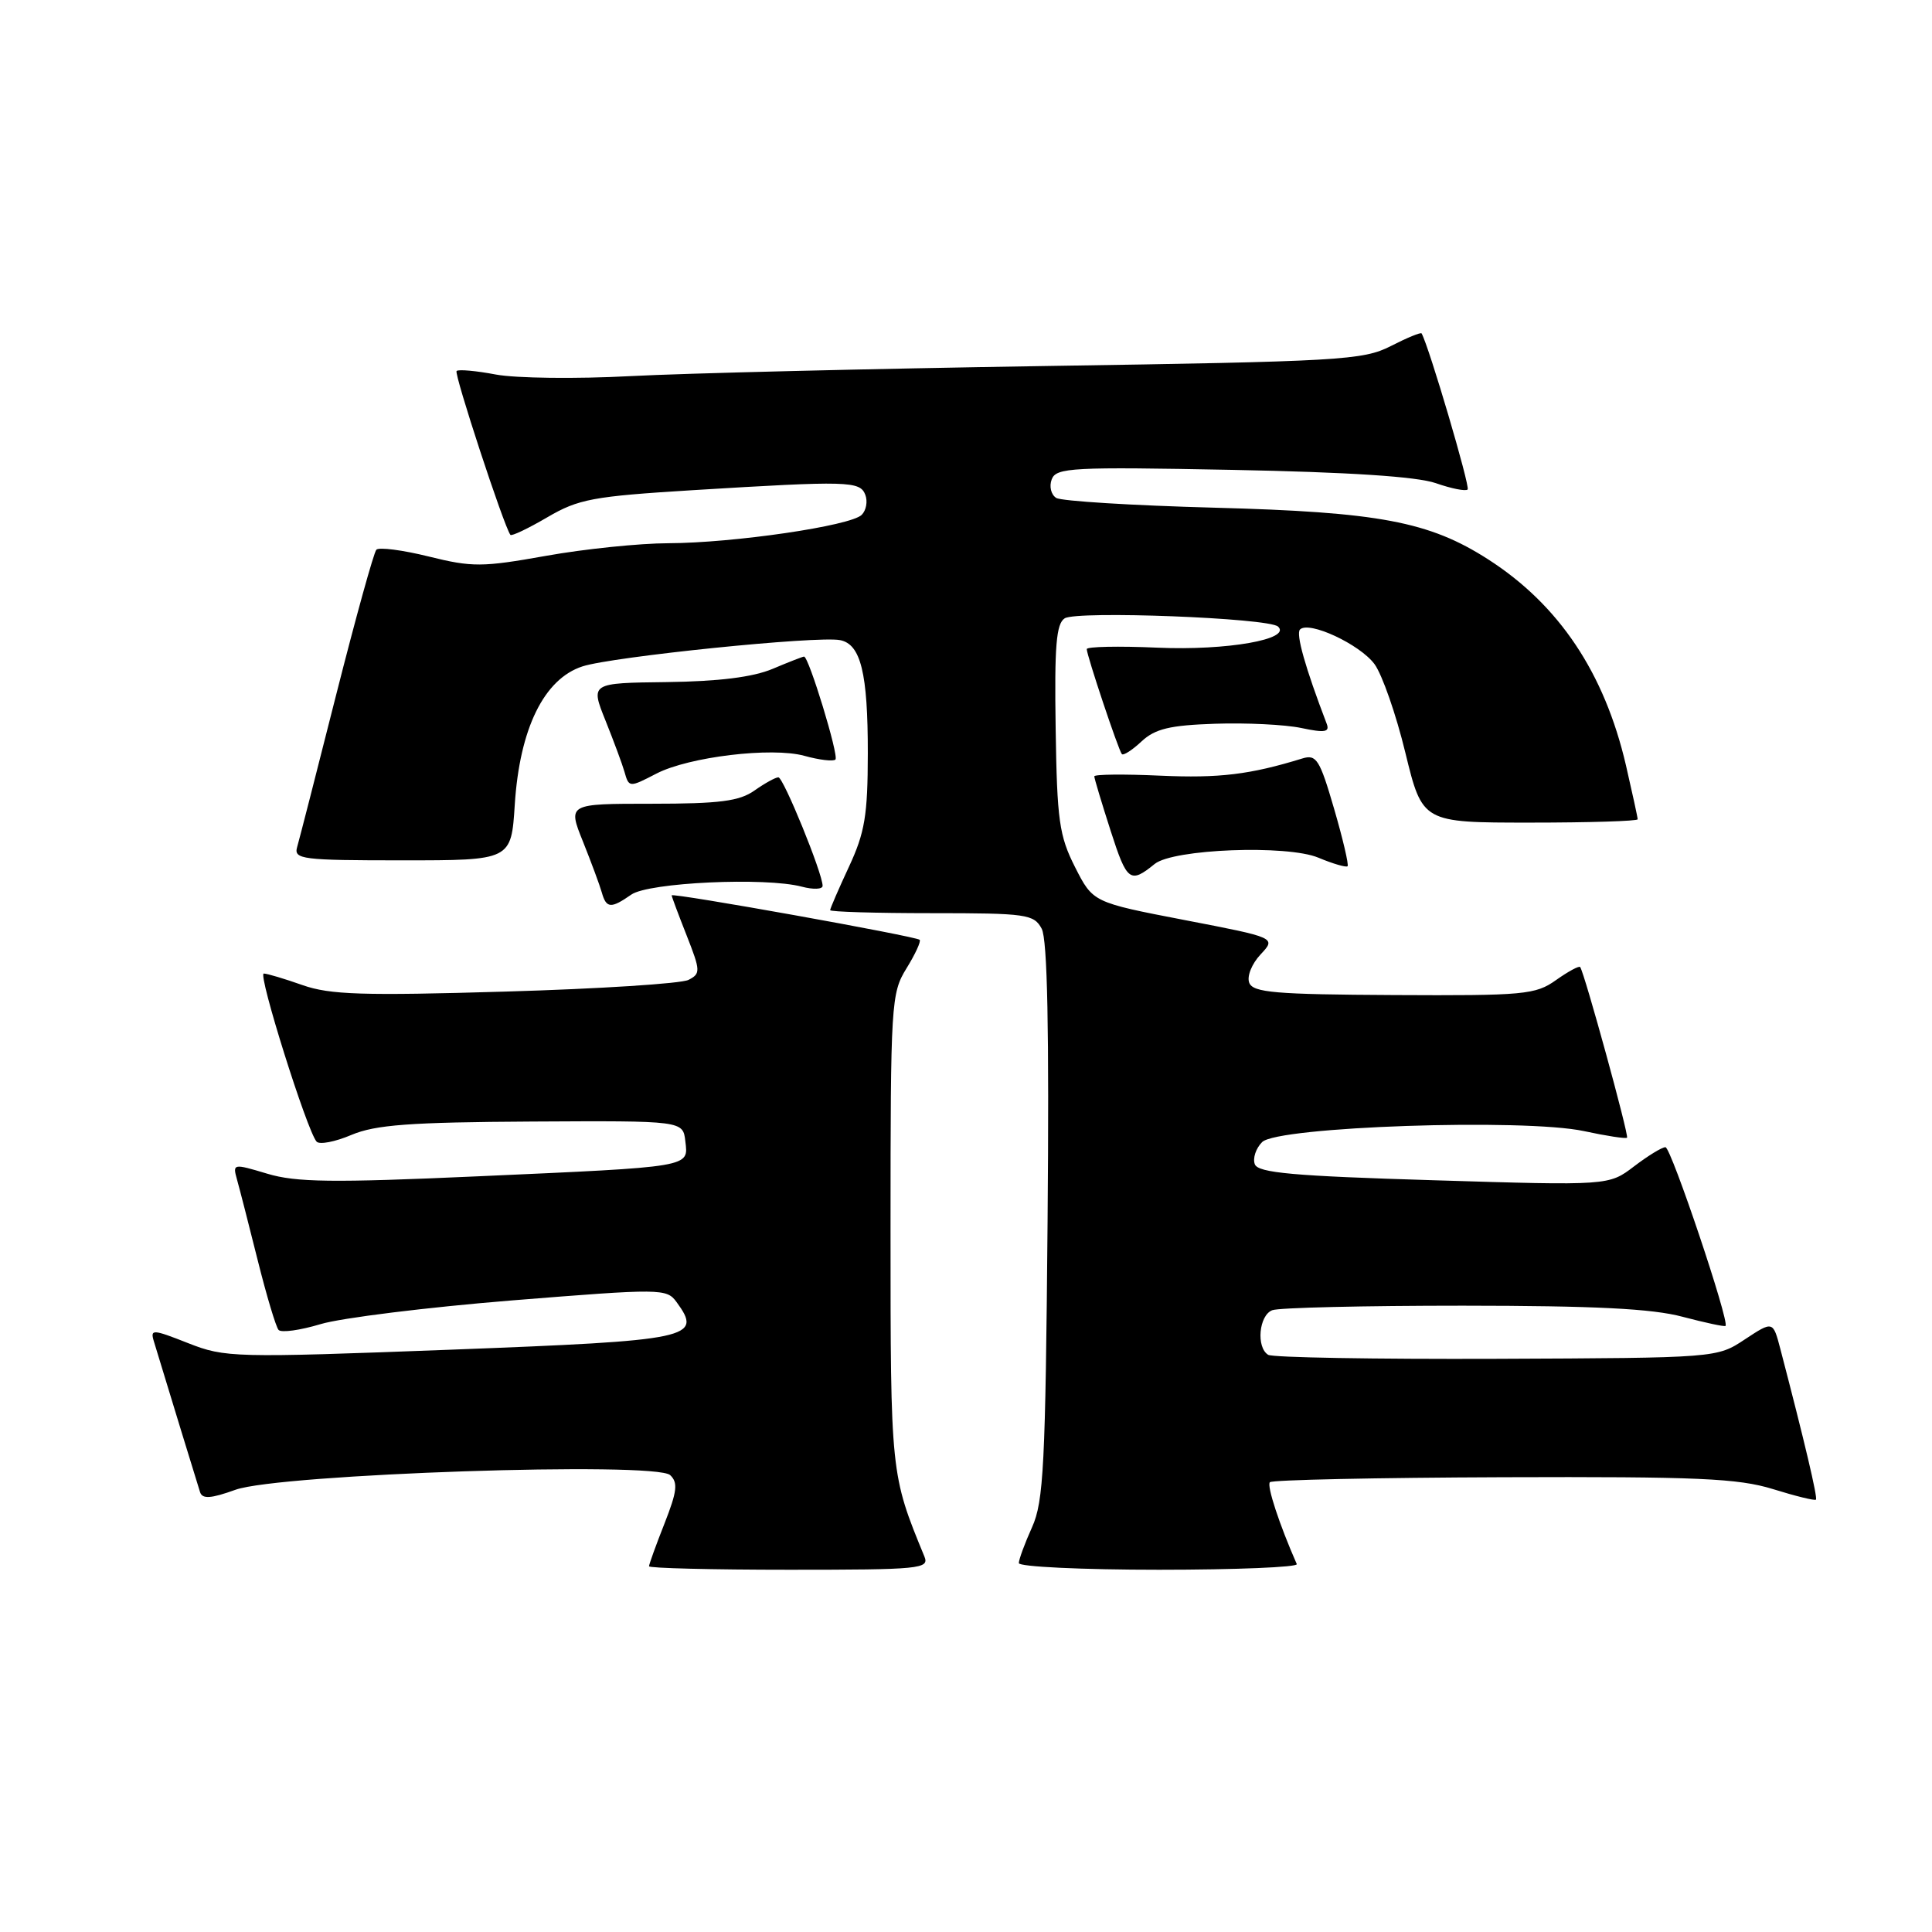 <?xml version="1.0" encoding="UTF-8" standalone="no"?>
<!DOCTYPE svg PUBLIC "-//W3C//DTD SVG 1.1//EN" "http://www.w3.org/Graphics/SVG/1.1/DTD/svg11.dtd" >
<svg xmlns="http://www.w3.org/2000/svg" xmlns:xlink="http://www.w3.org/1999/xlink" version="1.1" viewBox="0 0 256 256">
 <g >
 <path fill="currentColor"
d=" M 122.49 206.25 C 118.01 195.37 118.00 195.30 118.00 162.89 C 118.00 132.92 118.08 131.61 120.11 128.32 C 121.28 126.43 122.06 124.73 121.86 124.53 C 121.39 124.06 89.00 118.25 89.00 118.64 C 89.00 118.80 89.89 121.18 90.98 123.94 C 92.83 128.65 92.85 129.01 91.23 129.84 C 90.28 130.33 79.36 131.03 66.96 131.39 C 48.06 131.95 43.71 131.81 40.08 130.53 C 37.70 129.69 35.39 129.00 34.95 129.00 C 34.13 129.00 40.69 149.87 41.95 151.27 C 42.33 151.70 44.41 151.30 46.57 150.38 C 49.76 149.04 54.28 148.70 70.50 148.61 C 90.50 148.50 90.50 148.50 90.81 151.22 C 91.22 154.70 91.85 154.59 63.26 155.87 C 44.07 156.73 39.22 156.67 35.41 155.52 C 30.87 154.16 30.81 154.17 31.41 156.32 C 31.75 157.52 32.98 162.32 34.15 167.00 C 35.32 171.68 36.56 175.82 36.91 176.22 C 37.26 176.62 39.77 176.27 42.49 175.45 C 45.22 174.63 56.63 173.22 67.86 172.31 C 87.64 170.72 88.33 170.73 89.64 172.52 C 93.15 177.32 91.72 177.62 59.75 178.84 C 30.94 179.93 29.83 179.90 24.92 177.97 C 20.21 176.11 19.89 176.10 20.39 177.74 C 22.33 184.13 26.18 196.70 26.51 197.72 C 26.82 198.65 27.93 198.58 31.21 197.40 C 37.06 195.31 86.83 193.63 88.80 195.46 C 89.86 196.45 89.72 197.62 88.05 201.87 C 86.92 204.73 86.00 207.28 86.00 207.54 C 86.00 207.79 94.37 208.00 104.61 208.00 C 121.94 208.00 123.16 207.88 122.49 206.25 Z  M 171.83 207.25 C 169.53 202.03 167.82 196.84 168.27 196.40 C 168.57 196.09 182.48 195.80 199.16 195.74 C 224.96 195.65 230.31 195.89 234.92 197.31 C 237.90 198.24 240.47 198.87 240.62 198.71 C 240.87 198.46 239.11 191.00 235.91 178.76 C 234.93 175.02 234.93 175.02 231.21 177.47 C 227.50 179.93 227.50 179.93 198.29 180.05 C 182.22 180.11 168.61 179.88 168.04 179.52 C 166.43 178.53 166.81 174.29 168.58 173.61 C 169.45 173.27 180.81 173.01 193.83 173.01 C 211.31 173.02 218.93 173.40 222.95 174.48 C 225.95 175.27 228.51 175.82 228.64 175.69 C 229.20 175.14 221.42 152.01 220.68 152.01 C 220.23 152.00 218.36 153.15 216.52 154.55 C 213.18 157.10 213.18 157.10 190.00 156.39 C 171.36 155.83 166.71 155.41 166.27 154.27 C 165.97 153.48 166.41 152.16 167.24 151.33 C 169.29 149.28 201.94 148.17 209.90 149.88 C 212.86 150.52 215.42 150.91 215.59 150.75 C 215.87 150.47 209.95 128.90 209.38 128.14 C 209.24 127.94 207.80 128.72 206.19 129.86 C 203.47 131.80 201.99 131.94 184.70 131.85 C 168.97 131.77 166.03 131.52 165.53 130.22 C 165.20 129.37 165.87 127.71 167.03 126.47 C 169.11 124.25 169.11 124.25 156.96 121.91 C 144.82 119.57 144.82 119.57 142.45 114.90 C 140.35 110.75 140.06 108.71 139.88 96.53 C 139.71 85.62 139.95 82.64 141.08 81.93 C 142.72 80.90 168.08 81.88 169.34 83.02 C 171.20 84.70 162.56 86.22 153.39 85.82 C 148.22 85.59 144.00 85.68 144.00 86.01 C 144.00 86.83 148.20 99.40 148.65 99.92 C 148.85 100.15 150.02 99.40 151.25 98.25 C 153.05 96.57 155.00 96.10 161.00 95.90 C 165.12 95.76 170.26 96.01 172.41 96.46 C 175.57 97.13 176.22 97.01 175.79 95.89 C 172.96 88.49 171.68 83.98 172.26 83.41 C 173.44 82.23 180.18 85.37 182.13 88.00 C 183.14 89.38 184.99 94.66 186.22 99.75 C 188.48 109.00 188.48 109.00 202.74 109.00 C 210.58 109.00 217.00 108.80 217.00 108.56 C 217.00 108.32 216.30 105.11 215.45 101.42 C 212.60 89.15 206.58 80.15 197.19 74.12 C 189.37 69.10 182.71 67.85 160.86 67.27 C 150.05 66.98 140.65 66.40 139.96 65.98 C 139.27 65.55 139.00 64.45 139.36 63.51 C 139.95 61.96 142.08 61.85 163.25 62.26 C 178.78 62.56 187.74 63.15 190.25 64.02 C 192.31 64.74 194.21 65.12 194.47 64.86 C 194.83 64.50 189.35 45.91 188.37 44.18 C 188.27 44.00 186.43 44.76 184.28 45.86 C 180.61 47.73 177.65 47.90 138.43 48.50 C 115.37 48.86 90.65 49.46 83.50 49.84 C 76.35 50.22 68.35 50.12 65.72 49.63 C 63.09 49.13 60.74 48.92 60.50 49.16 C 60.14 49.53 66.76 69.71 67.63 70.87 C 67.78 71.08 69.98 70.03 72.51 68.55 C 76.66 66.12 78.53 65.77 91.80 64.95 C 112.43 63.69 113.96 63.73 114.66 65.57 C 114.99 66.43 114.78 67.62 114.18 68.22 C 112.72 69.68 97.21 71.95 88.56 71.98 C 84.74 71.99 77.45 72.74 72.36 73.65 C 63.91 75.16 62.57 75.17 56.81 73.74 C 53.34 72.88 50.22 72.48 49.87 72.84 C 49.53 73.20 47.14 81.83 44.56 92.00 C 41.99 102.17 39.65 111.29 39.37 112.25 C 38.91 113.86 40.03 114.00 53.30 114.00 C 67.74 114.00 67.74 114.00 68.21 106.61 C 68.86 96.54 72.08 89.96 77.18 88.30 C 81.14 87.01 108.31 84.23 111.31 84.82 C 114.06 85.35 115.00 89.19 114.99 99.82 C 114.98 108.02 114.60 110.32 112.49 114.85 C 111.12 117.79 110.00 120.38 110.00 120.60 C 110.00 120.82 116.06 121.00 123.46 121.00 C 136.03 121.00 137.00 121.14 138.03 123.06 C 138.79 124.48 139.03 136.44 138.81 161.81 C 138.53 194.15 138.29 198.96 136.75 202.37 C 135.79 204.50 135.00 206.64 135.00 207.12 C 135.00 207.60 143.36 208.00 153.58 208.00 C 163.80 208.00 172.02 207.66 171.83 207.25 Z  M 83.65 118.54 C 85.94 116.93 101.43 116.21 106.25 117.49 C 107.76 117.89 109.00 117.84 109.00 117.38 C 109.00 115.73 103.81 103.00 103.14 103.00 C 102.76 103.00 101.33 103.79 99.97 104.75 C 97.97 106.16 95.36 106.50 86.36 106.50 C 75.23 106.50 75.23 106.50 77.24 111.50 C 78.34 114.25 79.47 117.29 79.74 118.25 C 80.34 120.38 80.95 120.42 83.65 118.54 Z  M 153.00 114.48 C 155.44 112.49 170.55 111.91 174.70 113.65 C 176.63 114.46 178.37 114.96 178.56 114.78 C 178.74 114.59 177.94 111.16 176.77 107.15 C 174.87 100.63 174.43 99.93 172.57 100.50 C 165.63 102.64 161.55 103.13 153.75 102.78 C 148.94 102.56 145.00 102.60 145.00 102.87 C 145.00 103.14 145.98 106.40 147.18 110.13 C 149.33 116.81 149.75 117.12 153.00 114.48 Z  M 86.99 102.50 C 91.29 100.28 102.28 98.96 106.58 100.15 C 108.56 100.70 110.42 100.92 110.70 100.64 C 111.18 100.16 107.17 87.00 106.54 87.00 C 106.38 87.00 104.50 87.73 102.37 88.63 C 99.75 89.73 95.22 90.29 88.37 90.38 C 78.23 90.50 78.23 90.50 80.24 95.50 C 81.34 98.25 82.47 101.29 82.74 102.25 C 83.34 104.37 83.38 104.37 86.99 102.50 Z "/>
</g>
</svg>